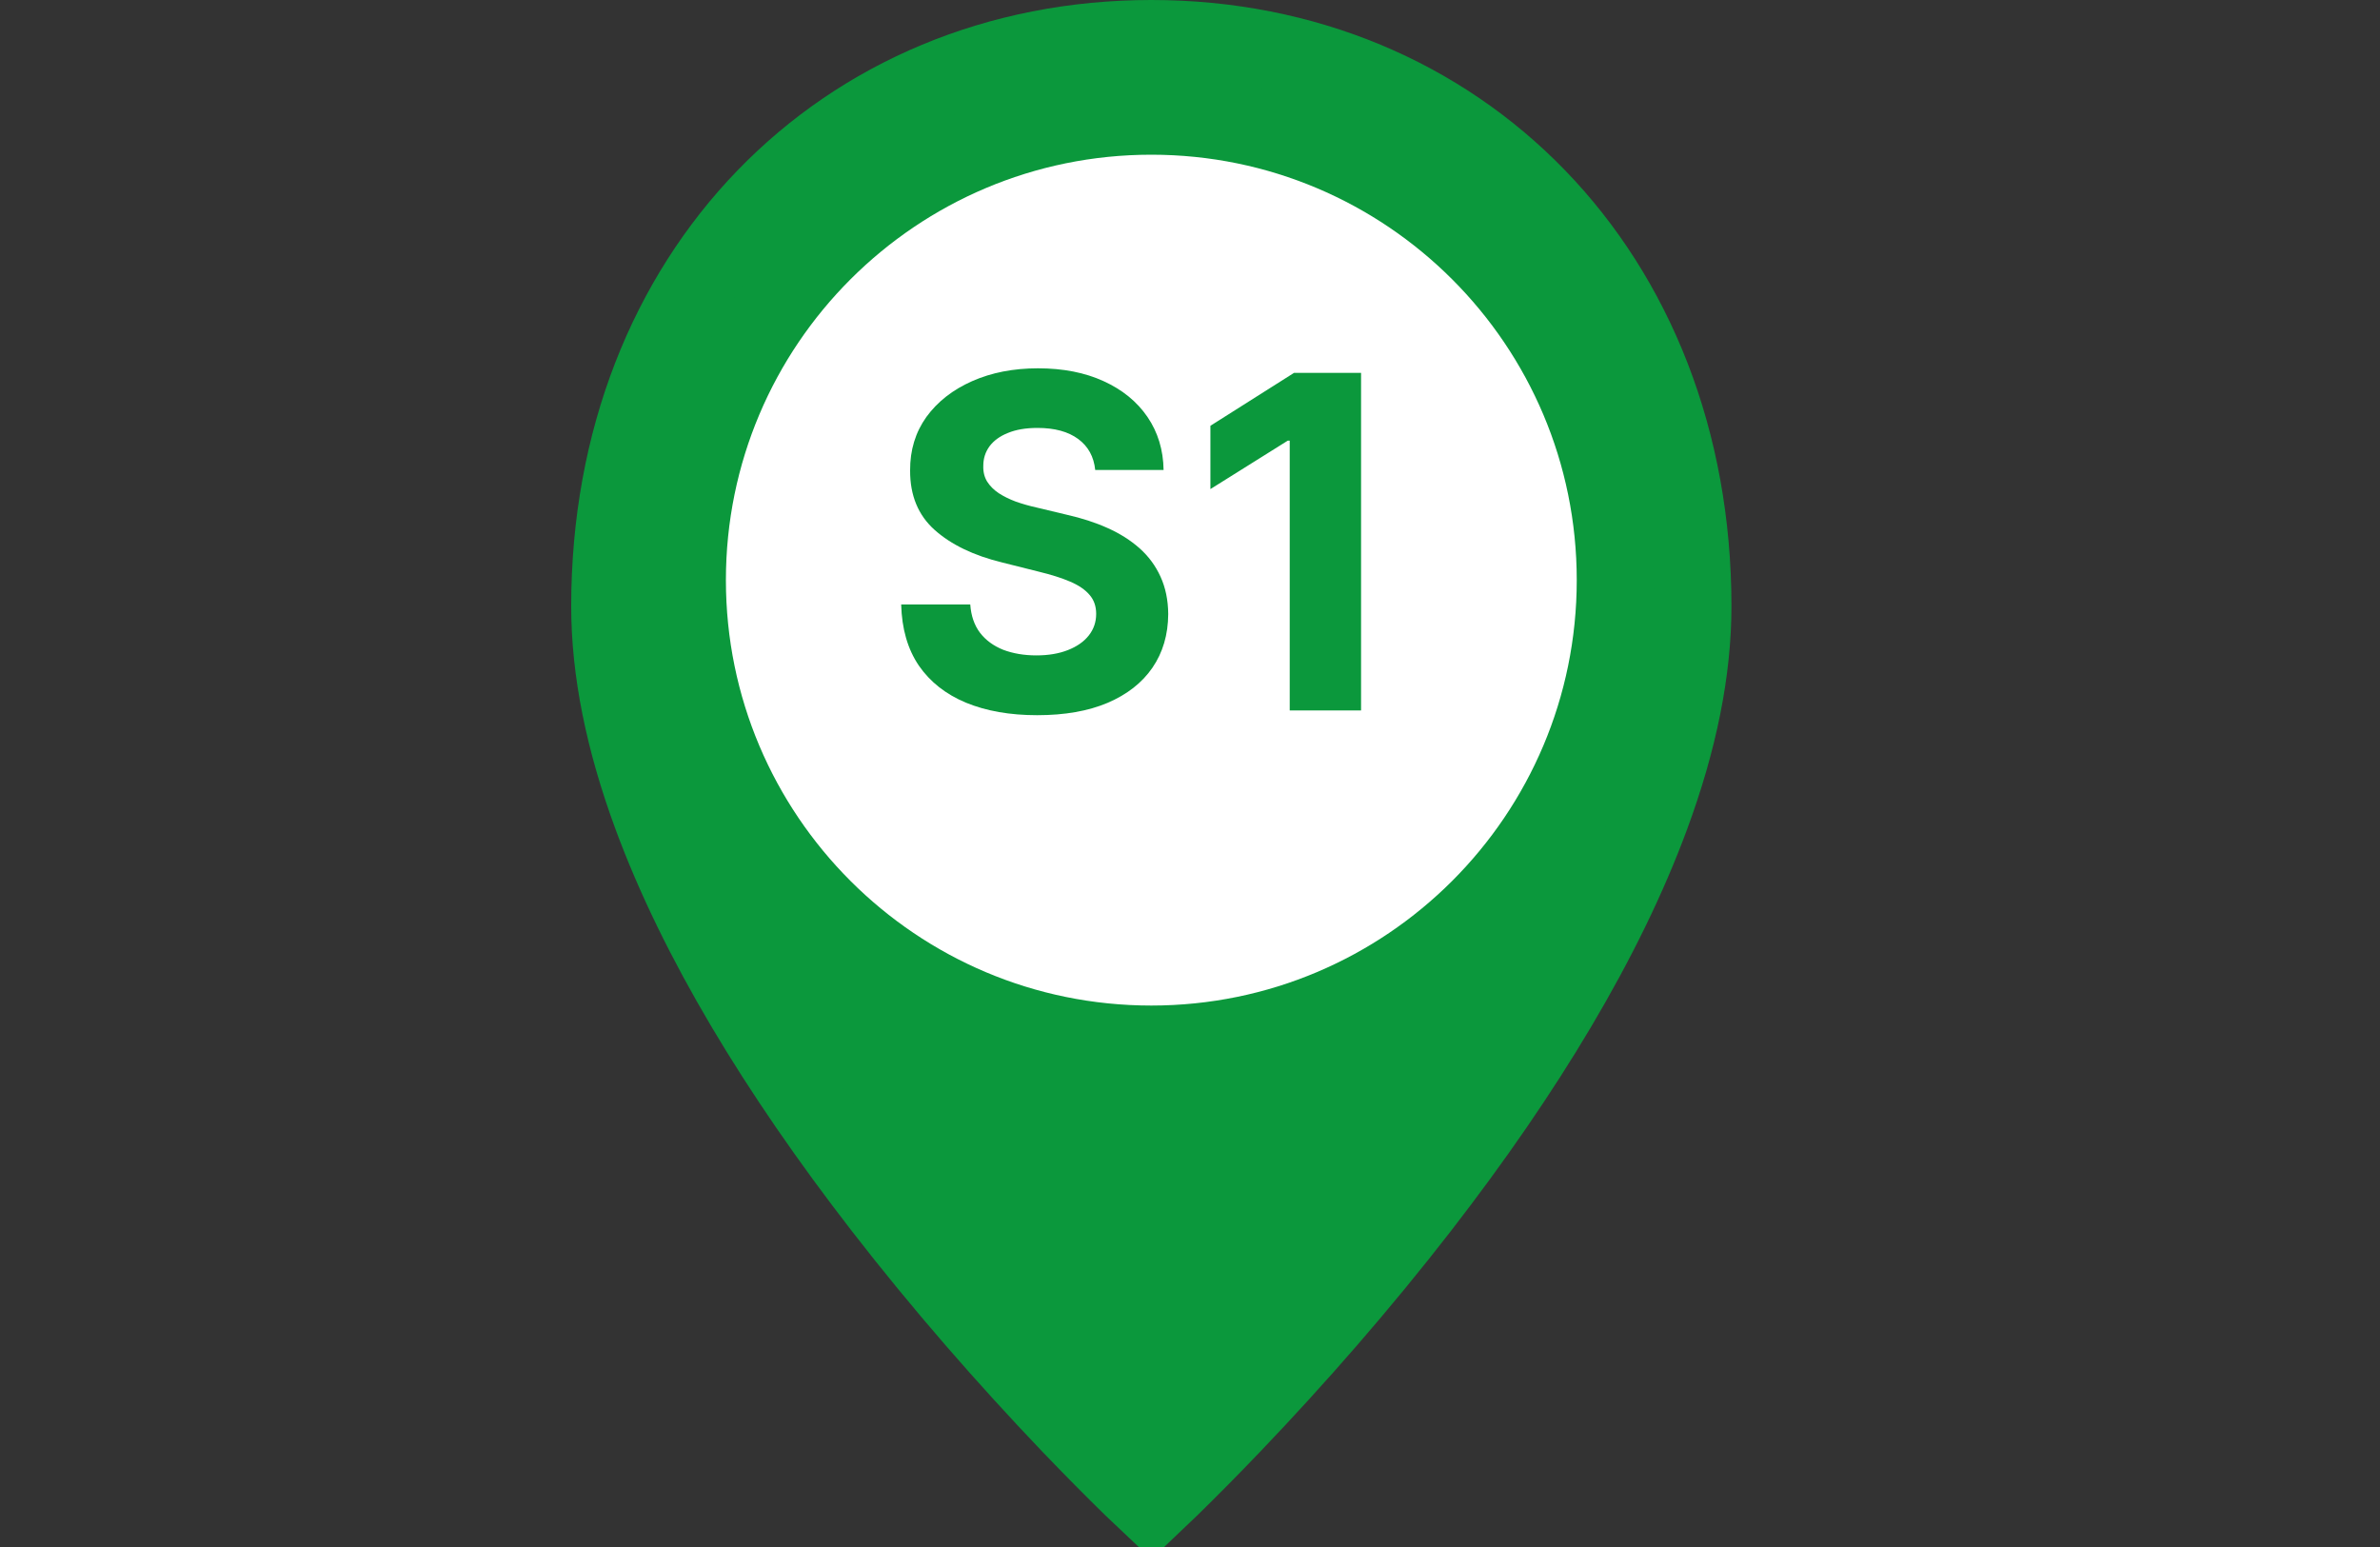 <svg width="40" height="26" viewBox="0 0 40 26" fill="none" xmlns="http://www.w3.org/2000/svg">
<rect x="0" y="0" width="40" height="26" fill="#333333" stroke="none"/>
<g clip-path="url(#clip0_1_716)">
<path d="M19.35 25.31C19.274 25.239 19.167 25.136 19.03 25.002C18.716 24.696 18.367 24.343 17.989 23.949C16.912 22.821 15.836 21.59 14.832 20.294C13.056 18.001 11.717 15.779 10.953 13.707C10.486 12.441 10.25 11.267 10.25 10.19C10.25 4.584 14.178 0.65 19.35 0.65C24.522 0.65 28.45 4.584 28.45 10.19C28.45 11.267 28.214 12.441 27.747 13.707C26.983 15.779 25.645 18.001 23.869 20.294C22.864 21.59 21.788 22.821 20.71 23.949C20.333 24.343 19.983 24.696 19.67 25.002C19.533 25.136 19.425 25.239 19.35 25.31Z" fill="#0B983C" stroke="#0B983C" stroke-width="1.3"/>
<path d="M19.35 16.9C23.299 16.9 26.5 13.699 26.5 9.75C26.5 5.801 23.299 2.6 19.35 2.6C15.401 2.6 12.2 5.801 12.2 9.75C12.2 13.699 15.401 16.9 19.35 16.9Z" fill="white"/>
<path d="M18.407 7.899C18.384 7.675 18.289 7.502 18.121 7.378C17.953 7.254 17.725 7.192 17.437 7.192C17.241 7.192 17.076 7.22 16.941 7.276C16.807 7.329 16.703 7.404 16.631 7.5C16.561 7.596 16.526 7.705 16.526 7.827C16.522 7.928 16.544 8.017 16.59 8.093C16.638 8.168 16.703 8.234 16.786 8.289C16.869 8.343 16.965 8.39 17.074 8.431C17.183 8.469 17.3 8.503 17.423 8.53L17.933 8.652C18.18 8.708 18.408 8.781 18.614 8.874C18.821 8.966 19 9.08 19.152 9.214C19.303 9.349 19.421 9.508 19.504 9.691C19.588 9.874 19.632 10.083 19.634 10.32C19.632 10.667 19.543 10.968 19.368 11.223C19.194 11.476 18.943 11.672 18.614 11.813C18.288 11.951 17.893 12.02 17.432 12.02C16.974 12.02 16.575 11.95 16.235 11.81C15.897 11.669 15.633 11.462 15.443 11.187C15.255 10.91 15.156 10.567 15.146 10.159H16.307C16.32 10.349 16.375 10.508 16.471 10.635C16.568 10.761 16.699 10.856 16.861 10.921C17.025 10.983 17.211 11.015 17.418 11.015C17.621 11.015 17.797 10.985 17.947 10.926C18.098 10.867 18.216 10.785 18.299 10.68C18.382 10.574 18.423 10.454 18.423 10.317C18.423 10.189 18.386 10.082 18.31 9.996C18.236 9.909 18.127 9.835 17.983 9.774C17.841 9.713 17.666 9.658 17.459 9.608L16.842 9.453C16.363 9.336 15.986 9.154 15.709 8.907C15.432 8.66 15.294 8.326 15.296 7.907C15.294 7.564 15.386 7.264 15.57 7.007C15.757 6.75 16.013 6.55 16.338 6.406C16.663 6.262 17.032 6.19 17.445 6.19C17.867 6.19 18.234 6.262 18.548 6.406C18.864 6.55 19.109 6.75 19.285 7.007C19.46 7.264 19.551 7.561 19.556 7.899H18.407ZM22.875 6.267V11.94H21.676V7.406H21.643L20.343 8.22V7.156L21.748 6.267H22.875Z" fill="#0B983C"/>
</g>
<defs>
<clipPath id="clip0_1_716">
<rect width="40" height="26" fill="white"/>
</clipPath>
</defs>
</svg>
